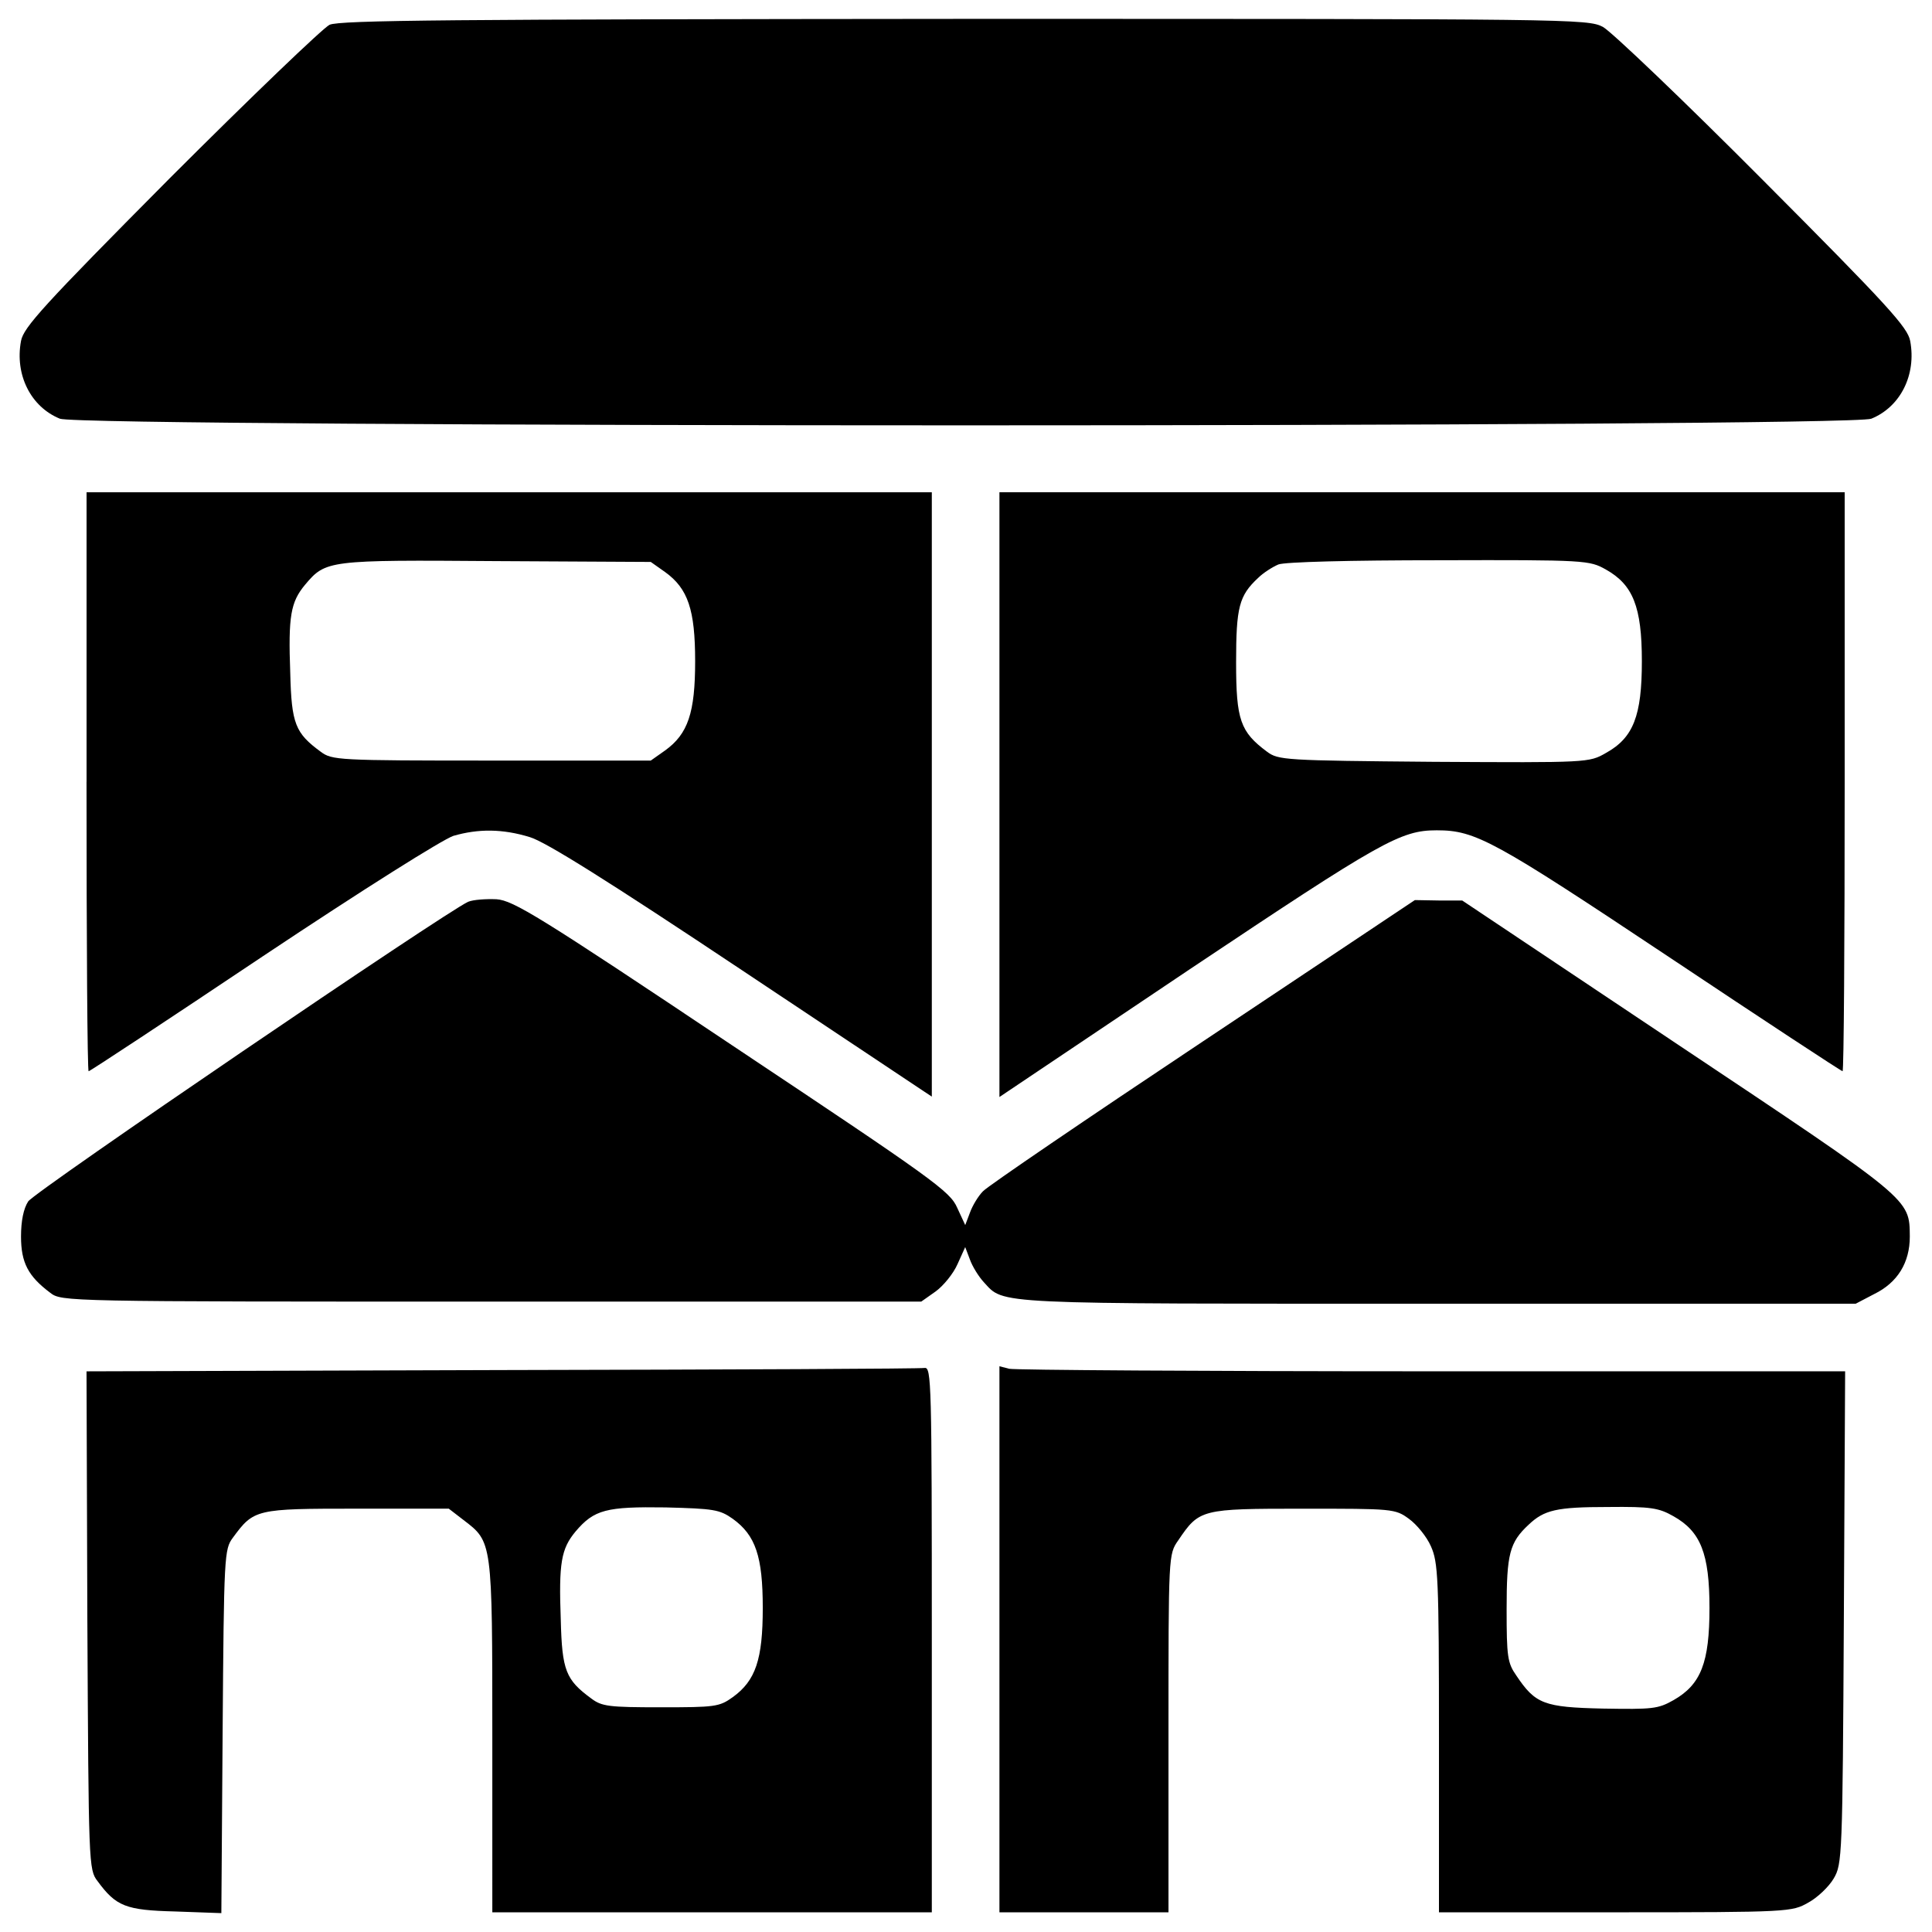<?xml version="1.0" encoding="utf-8"?>
<!-- Generator: Adobe Illustrator 28.1.0, SVG Export Plug-In . SVG Version: 6.00 Build 0)  -->
<svg version="1.1" id="Layer_1" xmlns="http://www.w3.org/2000/svg" xmlns:xlink="http://www.w3.org/1999/xlink" x="0px" y="0px"
	 viewBox="0 0 512 512" style="enable-background:new 0 0 512 512;" xml:space="preserve">
<g transform="translate(0,512) scale(0.1,-0.1)">
	<path d="M873.3,5054.3c-17.9-9-208.3-191.5-422.3-405.5C114,4309.5,62.4,4252.4,55.7,4216.5c-16.8-89.6,25.8-174.7,103-206.1
		c53.8-23.5,4746.7-23.5,4800.5,0c77.3,31.4,119.8,116.5,103,206.1c-6.7,35.8-57.1,91.8-389.8,425.6
		c-210.6,211.7-402.1,394.3-424.5,406.6c-40.3,21.3-84,21.3-1691.3,21.3C1192.6,5068.9,901.3,5066.6,873.3,5054.3z"/>
	<path d="M229.3,3048.3c0-422.3,2.2-767.2,5.6-767.2s210.6,136.6,461.5,304.6c272.2,181.4,476,309.1,505.1,319.2
		c66.1,19,129.9,19,202.7-3.4c41.4-12.3,206.1-115.4,562.3-352.8l502.9-334.9v800.8v800.8h-1120h-1120V3048.3z M1762.7,3603.9
		c60.5-43.7,79.5-99.7,79.5-236.3c0-136.6-19-192.6-79.5-236.3l-38.1-26.9h-422.3c-408.8,0-422.3,1.1-452.5,23.5
		c-67.2,49.3-77.3,73.9-80.6,208.3c-5.6,151.2,1.1,188.2,39.2,234.1c54.9,65,59.4,66.1,507.4,62.7l408.8-2.2L1762.7,3603.9z"/>
	<path d="M2648.6,3014.7v-801.9l504,338.3c509.6,340.5,558.9,368.5,655.2,368.5c103,0,151.2-26.9,617.1-337.1
		c248.6-165.8,454.7-301.3,458.1-301.3c3.4,0,5.6,345,5.6,767.2v767.2h-1120h-1120V3014.7z M4255.9,3610.6
		c71.7-40.3,95.2-98.6,95.2-243s-22.4-202.7-95.2-243c-44.8-25.8-47-25.8-455.9-23.5c-396.5,3.4-412.2,4.5-442.4,26.9
		c-70.6,52.6-81.8,84-81.8,236.3c0,146.7,7.8,177,58.2,224c13.4,13.4,38.1,29.1,53.8,35.8c16.8,6.7,189.3,11.2,425.6,11.2
		C4204.3,3636.4,4212.2,3635.2,4255.9,3610.6z"/>
	<path d="M1240.7,2730.2c-58.2-25.8-1148-767.2-1166-794.1c-12.3-19-19-51.5-19-93c0-69.4,19-105.3,77.3-149
		c30.2-23.5,37-23.5,1169.3-23.5h1139.1l38.1,26.9c20.2,14.6,47,47,58.2,72.8l20.2,44.8l12.3-32.5c6.7-19,23.5-45.9,37-60.5
		c54.9-59.4,12.3-57.1,1204-57.1h1106.6l49.3,25.8c61.6,30.2,94.1,82.9,94.1,152.3c-1.1,100.8,6.7,94.1-612.7,507.4L3875,2733.6
		h-62.7l-62.7,1.1l-561.1-374.1c-308-205-571.2-384.2-583.5-397.6c-12.3-12.3-28-38.1-34.7-57.1l-12.3-32.5l-21.3,45.9
		c-19,43.7-62.7,75-595.9,430.1c-514.1,343.9-580.2,384.2-625,387.5C1287.8,2738.1,1254.2,2735.8,1240.7,2730.2z"/>
	<path d="M1329.2,1489.2l-1099.9-3.4l2.2-659.7c3.4-647.4,3.4-660.8,26.9-691.1c49.3-67.2,75-77.3,206.1-80.6L586.6,50l3.4,481.6
		c3.4,467.1,4.5,482.7,26.9,513c56,76.2,60.5,77.3,328.2,77.3h244.2l39.2-30.2c76.2-58.2,76.2-54.9,76.2-573.5V52.2H1887h582.4
		v722.4c0,682.1-1.1,722.4-19,720.2C2439.2,1492.6,1935.1,1490.4,1329.2,1489.2z M1941.9,1095c60.5-43.7,79.5-99.7,79.5-236.3
		s-19-192.6-79.5-236.3c-35.8-25.8-47-26.9-191.5-26.9c-136.6,0-155.7,2.2-183.7,23.5c-67.2,49.3-77.3,73.9-80.6,208.3
		c-5.6,151.2,1.1,188.2,39.2,234.1c49.3,58.2,81.8,66.1,238.6,63.8C1891.5,1121.9,1907.1,1119.6,1941.9,1095z"/>
	<path d="M2648.6,775.8V52.2h224h224v474.9c0,472.7,0,473.8,25.8,510.7c56,82.9,60.5,84,330.4,84c238.6,0,244.2,0,281.1-26.9
		c20.2-14.6,47-47,58.2-72.8c19-42.6,21.3-81.8,21.3-507.4V52.2h468.2c462.6,0,467.1,1.1,510.7,25.8c24.6,13.4,54.9,42.6,67.2,63.8
		c22.4,38.1,23.5,56,26.9,692.2l3.4,651.9H3794.4c-602.6,0-1106.6,3.4-1120,6.7l-25.8,6.7V775.8z M4435.1,1101.7
		c71.7-40.3,95.2-98.6,95.2-243s-22.4-202.7-95.2-244.2c-41.4-23.5-56-24.6-187-22.4c-156.8,3.4-179.2,12.3-229.6,87.4
		c-23.5,33.6-25.8,50.4-25.8,175.8c0,146.7,7.8,177,58.2,224c41.4,39.2,73.9,47,210.6,47C4374.6,1127.5,4395.9,1124.1,4435.1,1101.7
		z"/>
</g>
</svg>
